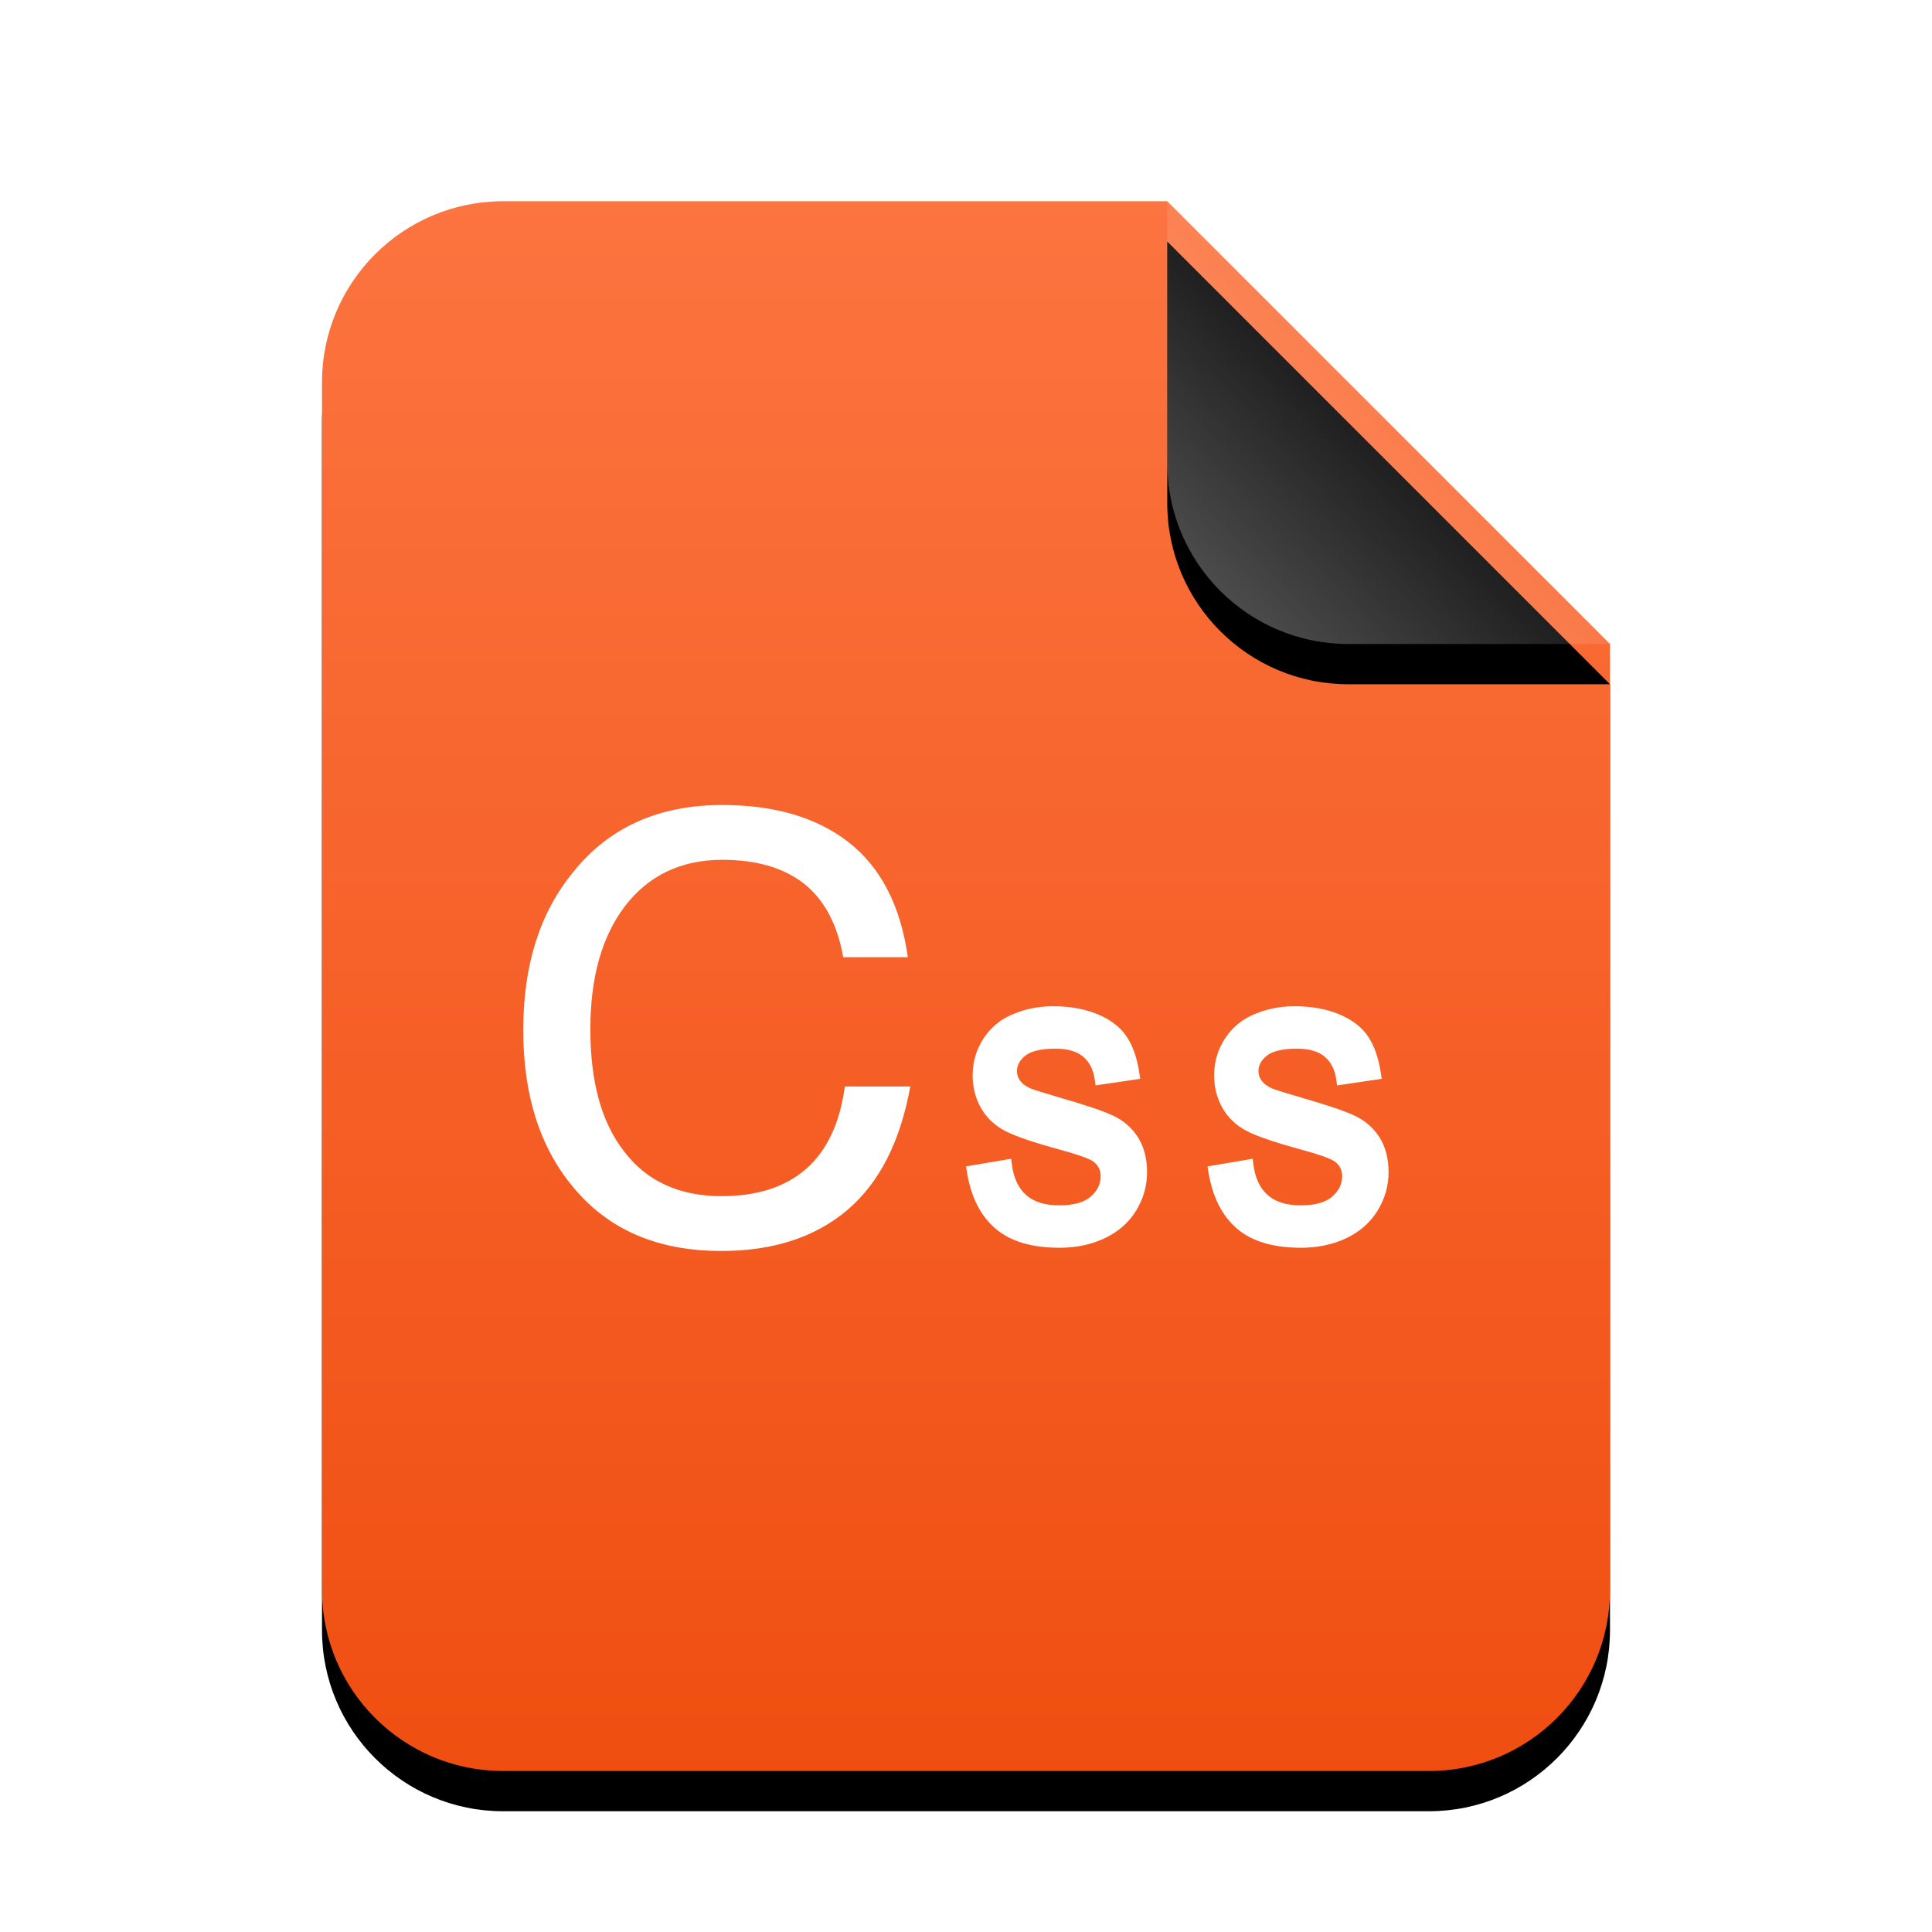 <svg xmlns="http://www.w3.org/2000/svg" xmlns:xlink="http://www.w3.org/1999/xlink" width="96" height="96" viewBox="0 0 96 96">
  <defs>
    <linearGradient id="text-css-c" x1="50%" x2="50%" y1="0%" y2="100%">
      <stop offset="0%" stop-color="#FC7440"/>
      <stop offset="100%" stop-color="#F04E11"/>
    </linearGradient>
    <path id="text-css-b" d="M42,0 L64,22 L64,69 C64,73.971 59.971,78 55,78 L9,78 C4.029,78 6.08718376e-16,73.971 0,69 L0,9 C-6.08718376e-16,4.029 4.029,4.46579124e-15 9,3.55271368e-15 L42,0 Z"/>
    <filter id="text-css-a" width="131.2%" height="125.6%" x="-15.6%" y="-10.3%" filterUnits="objectBoundingBox">
      <feOffset dy="2" in="SourceAlpha" result="shadowOffsetOuter1"/>
      <feGaussianBlur in="shadowOffsetOuter1" result="shadowBlurOuter1" stdDeviation="3"/>
      <feColorMatrix in="shadowBlurOuter1" values="0 0 0 0 0.941   0 0 0 0 0.31   0 0 0 0 0.071  0 0 0 0.5 0"/>
    </filter>
    <linearGradient id="text-css-f" x1="50%" x2="11.493%" y1="50%" y2="88.683%">
      <stop offset="0%" stop-color="#FFF" stop-opacity=".1"/>
      <stop offset="100%" stop-color="#FFF" stop-opacity=".3"/>
    </linearGradient>
    <path id="text-css-e" d="M42,0 L64,22 L51,22 C46.029,22 42,17.971 42,13 L42,0 Z"/>
    <filter id="text-css-d" width="150%" height="150%" x="-25%" y="-15.9%" filterUnits="objectBoundingBox">
      <feOffset dy="2" in="SourceAlpha" result="shadowOffsetOuter1"/>
      <feGaussianBlur in="shadowOffsetOuter1" result="shadowBlurOuter1" stdDeviation="1.5"/>
      <feComposite in="shadowBlurOuter1" in2="SourceAlpha" operator="out" result="shadowBlurOuter1"/>
      <feColorMatrix in="shadowBlurOuter1" values="0 0 0 0 0   0 0 0 0 0   0 0 0 0 0  0 0 0 0.05 0"/>
    </filter>
  </defs>
  <g fill="none" fill-rule="evenodd">
    <g transform="translate(16 10)">
      <use fill="#000" filter="url(#text-css-a)" xlink:href="#text-css-b"/>
      <use fill="url(#text-css-c)" xlink:href="#text-css-b"/>
      <use fill="#000" filter="url(#text-css-d)" xlink:href="#text-css-e"/>
      <use fill="url(#text-css-f)" xlink:href="#text-css-e"/>
    </g>
    <path fill="#FFF" d="M35.881,40 C38.483,40 40.556,40.61 42.142,41.83 C43.769,43.09 44.745,45.001 45.11,47.563 L41.898,47.563 C41.614,45.936 40.963,44.717 39.947,43.903 C38.889,43.09 37.548,42.724 35.881,42.724 C33.847,42.724 32.221,43.497 31.042,45.042 C29.903,46.546 29.334,48.579 29.334,51.141 C29.334,53.703 29.863,55.736 31.001,57.199 C32.099,58.663 33.726,59.436 35.84,59.436 C39.418,59.436 41.492,57.606 41.98,53.987 L45.232,53.987 C44.745,56.671 43.728,58.745 42.102,60.127 C40.516,61.469 38.442,62.16 35.84,62.16 C32.668,62.16 30.229,61.103 28.48,58.988 C26.813,56.996 26,54.394 26,51.182 C26,47.969 26.813,45.367 28.48,43.334 C30.269,41.098 32.75,40 35.881,40 Z M48,57.958 L48.273,57.912 L49.971,57.624 L50.243,57.578 L50.281,57.872 C50.368,58.537 50.602,59.033 50.983,59.374 C51.364,59.717 51.912,59.893 52.635,59.893 C53.365,59.893 53.89,59.738 54.215,59.442 C54.538,59.15 54.691,58.824 54.691,58.448 C54.691,58.129 54.569,57.891 54.309,57.706 C54.108,57.565 53.54,57.362 52.635,57.117 C51.36,56.769 50.474,56.468 49.968,56.207 C49.435,55.934 49.026,55.55 48.747,55.058 C48.469,54.569 48.33,54.028 48.33,53.439 C48.33,52.905 48.444,52.406 48.672,51.949 C48.899,51.494 49.208,51.116 49.594,50.818 C49.889,50.583 50.281,50.39 50.77,50.233 C51.257,50.078 51.777,50 52.33,50 C53.156,50 53.886,50.129 54.52,50.389 C55.166,50.655 55.653,51.022 55.972,51.493 C56.286,51.955 56.498,52.561 56.612,53.309 L56.658,53.606 L56.381,53.647 L54.703,53.894 L54.437,53.933 L54.398,53.646 C54.331,53.155 54.144,52.783 53.834,52.516 C53.522,52.247 53.065,52.107 52.454,52.107 C51.72,52.107 51.212,52.234 50.932,52.468 C50.658,52.696 50.532,52.943 50.532,53.223 C50.532,53.397 50.581,53.55 50.687,53.694 C50.794,53.847 50.974,53.982 51.223,54.091 C51.383,54.155 51.887,54.312 52.715,54.555 C53.941,54.908 54.798,55.198 55.293,55.428 C55.819,55.672 56.236,56.031 56.539,56.502 C56.846,56.979 56.997,57.565 56.997,58.252 C56.997,58.927 56.814,59.564 56.452,60.156 C56.088,60.75 55.565,61.208 54.89,61.528 C54.225,61.843 53.476,62 52.645,62 C51.273,62 50.211,61.688 49.468,61.052 C48.723,60.415 48.25,59.477 48.048,58.252 L48,57.958 Z M60,57.958 L60.273,57.912 L61.971,57.624 L62.243,57.578 L62.281,57.872 C62.368,58.537 62.602,59.033 62.983,59.374 C63.364,59.717 63.912,59.893 64.635,59.893 C65.365,59.893 65.89,59.738 66.215,59.442 C66.538,59.15 66.691,58.824 66.691,58.448 C66.691,58.129 66.569,57.891 66.309,57.706 C66.108,57.565 65.54,57.362 64.635,57.117 C63.36,56.769 62.474,56.468 61.968,56.207 C61.435,55.934 61.026,55.55 60.747,55.058 C60.469,54.569 60.33,54.028 60.33,53.439 C60.33,52.905 60.444,52.406 60.672,51.949 C60.899,51.494 61.208,51.116 61.594,50.818 C61.889,50.583 62.281,50.39 62.77,50.233 C63.257,50.078 63.777,50 64.33,50 C65.156,50 65.886,50.129 66.52,50.389 C67.166,50.655 67.653,51.022 67.972,51.493 C68.286,51.955 68.498,52.561 68.612,53.309 L68.658,53.606 L68.381,53.647 L66.703,53.894 L66.437,53.933 L66.398,53.646 C66.331,53.155 66.144,52.783 65.834,52.516 C65.522,52.247 65.065,52.107 64.454,52.107 C63.72,52.107 63.212,52.234 62.932,52.468 C62.658,52.696 62.532,52.943 62.532,53.223 C62.532,53.397 62.581,53.55 62.687,53.694 C62.794,53.847 62.974,53.982 63.223,54.091 C63.383,54.155 63.887,54.312 64.715,54.555 C65.941,54.908 66.798,55.198 67.293,55.428 C67.819,55.672 68.236,56.031 68.539,56.502 C68.846,56.979 68.997,57.565 68.997,58.252 C68.997,58.927 68.814,59.564 68.452,60.156 C68.088,60.75 67.565,61.208 66.89,61.528 C66.225,61.843 65.476,62 64.645,62 C63.273,62 62.211,61.688 61.468,61.052 C60.723,60.415 60.25,59.477 60.048,58.252 L60,57.958 Z"/>
  </g>
</svg>
